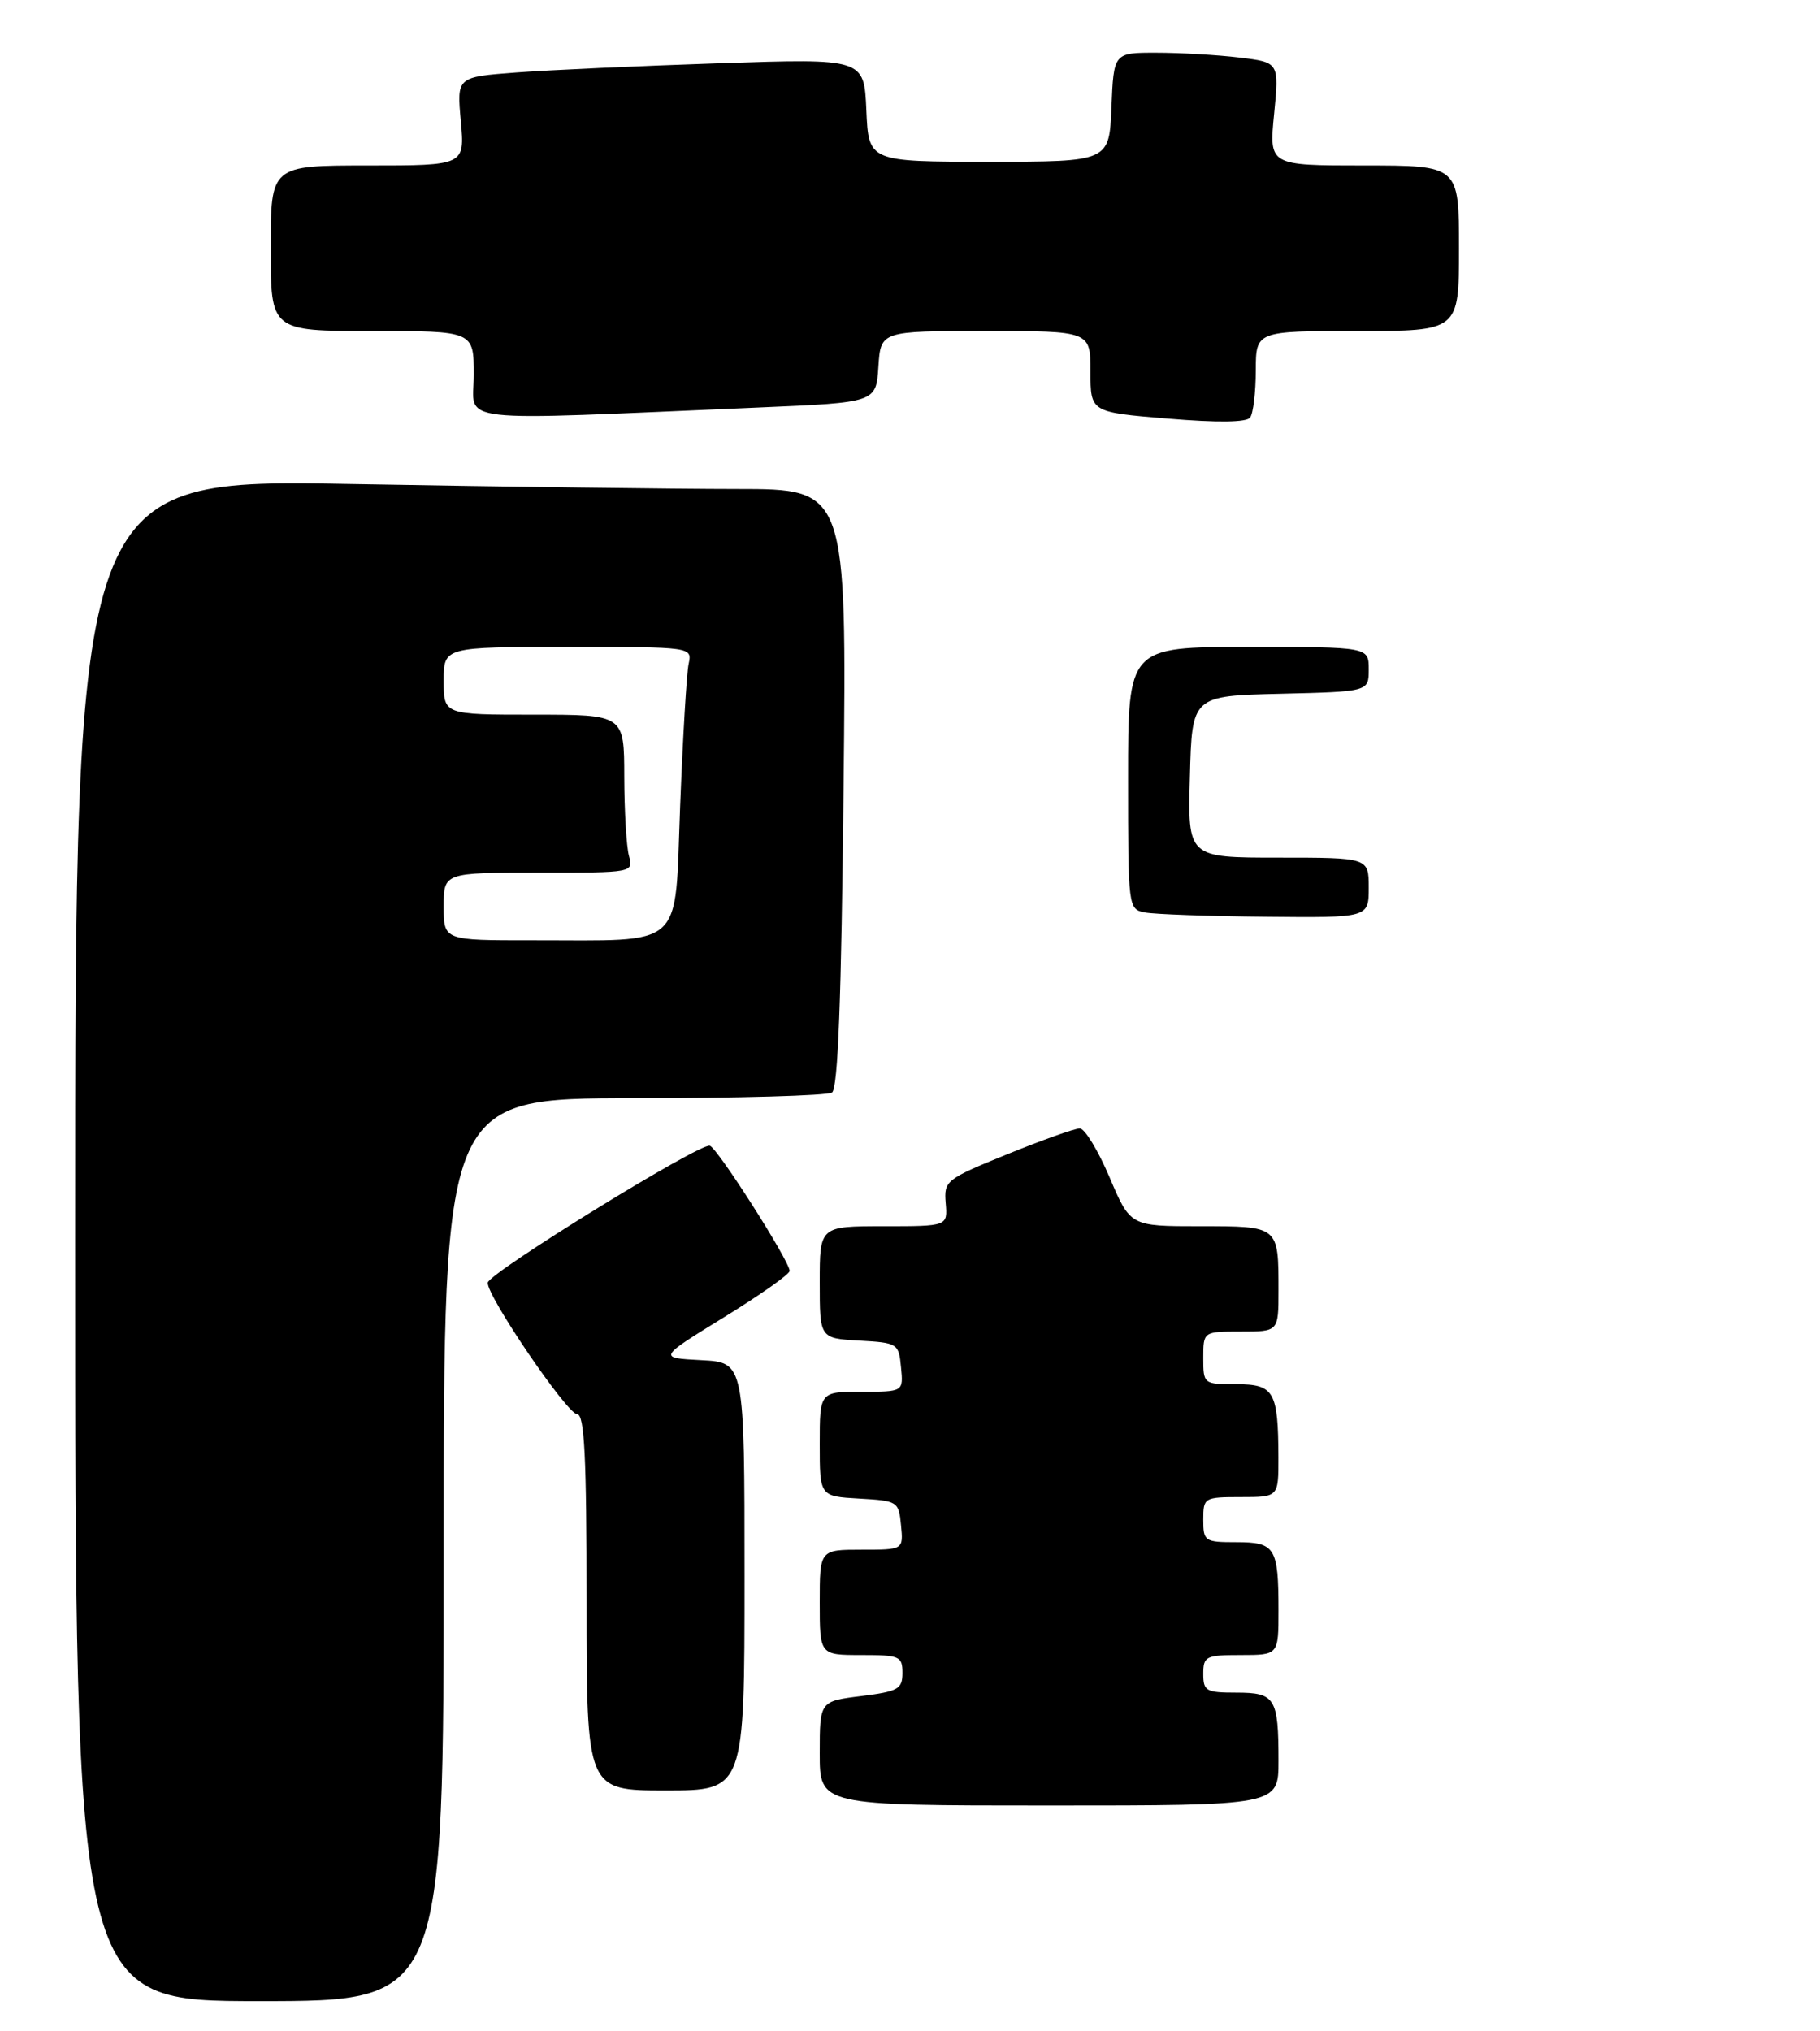 <?xml version="1.0" encoding="UTF-8" standalone="no"?>
<!DOCTYPE svg PUBLIC "-//W3C//DTD SVG 1.1//EN" "http://www.w3.org/Graphics/SVG/1.1/DTD/svg11.dtd" >
<svg xmlns="http://www.w3.org/2000/svg" xmlns:xlink="http://www.w3.org/1999/xlink" version="1.1" viewBox="0 0 242 270">
 <g >
 <path fill="currentColor"
d=" M 59.00 206.00 C 59.00 146.00 59.00 146.00 84.25 145.98 C 98.14 145.98 110.01 145.64 110.63 145.23 C 111.43 144.72 111.88 132.79 112.17 104.75 C 112.59 65.00 112.59 65.00 98.04 65.00 C 90.04 65.00 66.96 64.70 46.75 64.34 C 10.00 63.68 10.00 63.68 10.00 164.84 C 10.00 266.00 10.00 266.00 34.50 266.00 C 59.00 266.00 59.00 266.00 59.00 206.00 Z  M 170.00 234.08 C 170.00 225.69 169.57 225.00 164.39 225.00 C 160.37 225.00 160.00 224.79 160.00 222.50 C 160.00 220.17 160.33 220.00 165.00 220.00 C 170.00 220.00 170.00 220.00 170.00 214.08 C 170.00 205.69 169.57 205.00 164.39 205.00 C 160.18 205.00 160.00 204.88 160.00 202.00 C 160.00 199.07 160.11 199.00 165.00 199.00 C 170.00 199.00 170.00 199.00 169.99 193.75 C 169.96 184.93 169.43 184.00 164.38 184.00 C 160.04 184.00 160.00 183.97 160.00 180.50 C 160.00 177.00 160.00 177.00 165.00 177.00 C 170.00 177.00 170.00 177.00 170.00 171.58 C 170.00 162.93 170.09 163.00 159.54 163.00 C 150.30 163.00 150.30 163.00 147.54 156.50 C 146.02 152.93 144.24 150.00 143.58 150.00 C 142.92 150.00 138.59 151.54 133.94 153.43 C 125.77 156.75 125.51 156.96 125.75 159.93 C 126.01 163.00 126.01 163.00 117.50 163.00 C 109.00 163.00 109.00 163.00 109.00 170.45 C 109.00 177.90 109.00 177.90 114.25 178.20 C 119.37 178.49 119.51 178.58 119.81 181.75 C 120.13 185.00 120.13 185.00 114.56 185.00 C 109.00 185.00 109.00 185.00 109.00 191.95 C 109.00 198.90 109.00 198.90 114.25 199.20 C 119.37 199.49 119.51 199.58 119.81 202.75 C 120.13 206.00 120.13 206.00 114.56 206.00 C 109.00 206.00 109.00 206.00 109.00 213.00 C 109.00 220.00 109.00 220.00 114.50 220.00 C 119.63 220.00 120.00 220.16 120.00 222.38 C 120.00 224.53 119.44 224.84 114.50 225.46 C 109.00 226.14 109.00 226.14 109.00 233.07 C 109.00 240.00 109.00 240.00 139.50 240.00 C 170.00 240.00 170.00 240.00 170.00 234.08 Z  M 99.00 209.55 C 99.00 181.10 99.00 181.10 93.25 180.80 C 87.50 180.50 87.50 180.50 96.25 175.11 C 101.06 172.15 105.00 169.38 105.00 168.94 C 105.00 167.65 95.44 152.65 94.39 152.30 C 93.12 151.87 65.01 169.20 64.86 170.50 C 64.67 172.17 75.41 187.97 76.75 187.99 C 77.72 188.00 78.00 193.67 78.00 213.00 C 78.00 238.00 78.00 238.00 88.50 238.00 C 99.00 238.00 99.00 238.00 99.00 209.55 Z  M 166.98 49.25 C 167.00 44.00 167.00 44.00 180.50 44.00 C 194.00 44.00 194.00 44.00 194.00 33.00 C 194.00 22.00 194.00 22.00 181.37 22.00 C 168.74 22.00 168.74 22.00 169.42 15.14 C 170.09 8.29 170.09 8.29 164.80 7.65 C 161.88 7.30 156.93 7.01 153.79 7.01 C 148.09 7.00 148.09 7.00 147.79 14.25 C 147.50 21.50 147.50 21.50 131.50 21.50 C 115.50 21.50 115.50 21.50 115.20 14.64 C 114.90 7.77 114.90 7.77 95.70 8.41 C 85.14 8.76 72.95 9.31 68.62 9.64 C 60.74 10.23 60.74 10.23 61.28 16.12 C 61.81 22.00 61.81 22.00 48.91 22.00 C 36.00 22.00 36.00 22.00 36.00 33.00 C 36.00 44.00 36.00 44.00 49.50 44.00 C 63.00 44.00 63.00 44.00 63.00 49.82 C 63.00 56.37 59.22 55.94 101.00 54.16 C 116.50 53.50 116.50 53.50 116.80 48.75 C 117.11 44.00 117.11 44.00 131.05 44.00 C 145.00 44.00 145.00 44.00 145.00 49.39 C 145.00 54.79 145.00 54.79 155.25 55.64 C 161.93 56.20 165.76 56.15 166.23 55.50 C 166.64 54.95 166.98 52.14 166.98 49.25 Z  M 152.25 121.29 C 150.02 120.86 150.00 120.71 150.00 103.43 C 150.00 86.00 150.00 86.00 166.00 86.00 C 182.00 86.00 182.00 86.00 182.00 88.97 C 182.00 91.94 182.00 91.94 170.25 92.22 C 158.50 92.50 158.50 92.50 158.22 103.25 C 157.93 114.00 157.93 114.00 169.97 114.00 C 182.00 114.00 182.00 114.00 182.00 118.00 C 182.00 122.00 182.00 122.00 168.25 121.86 C 160.69 121.79 153.49 121.53 152.25 121.29 Z  M 59.00 120.50 C 59.00 116.00 59.00 116.00 71.62 116.00 C 84.21 116.00 84.23 116.00 83.63 113.75 C 83.30 112.51 83.02 107.79 83.01 103.25 C 83.00 95.00 83.00 95.00 71.00 95.00 C 59.00 95.00 59.00 95.00 59.00 90.50 C 59.00 86.00 59.00 86.00 75.52 86.00 C 92.04 86.00 92.04 86.00 91.57 88.25 C 91.30 89.49 90.80 97.99 90.44 107.14 C 89.69 126.45 91.32 124.97 70.75 124.99 C 59.00 125.00 59.00 125.00 59.00 120.50 Z "/>
</g>
</svg>